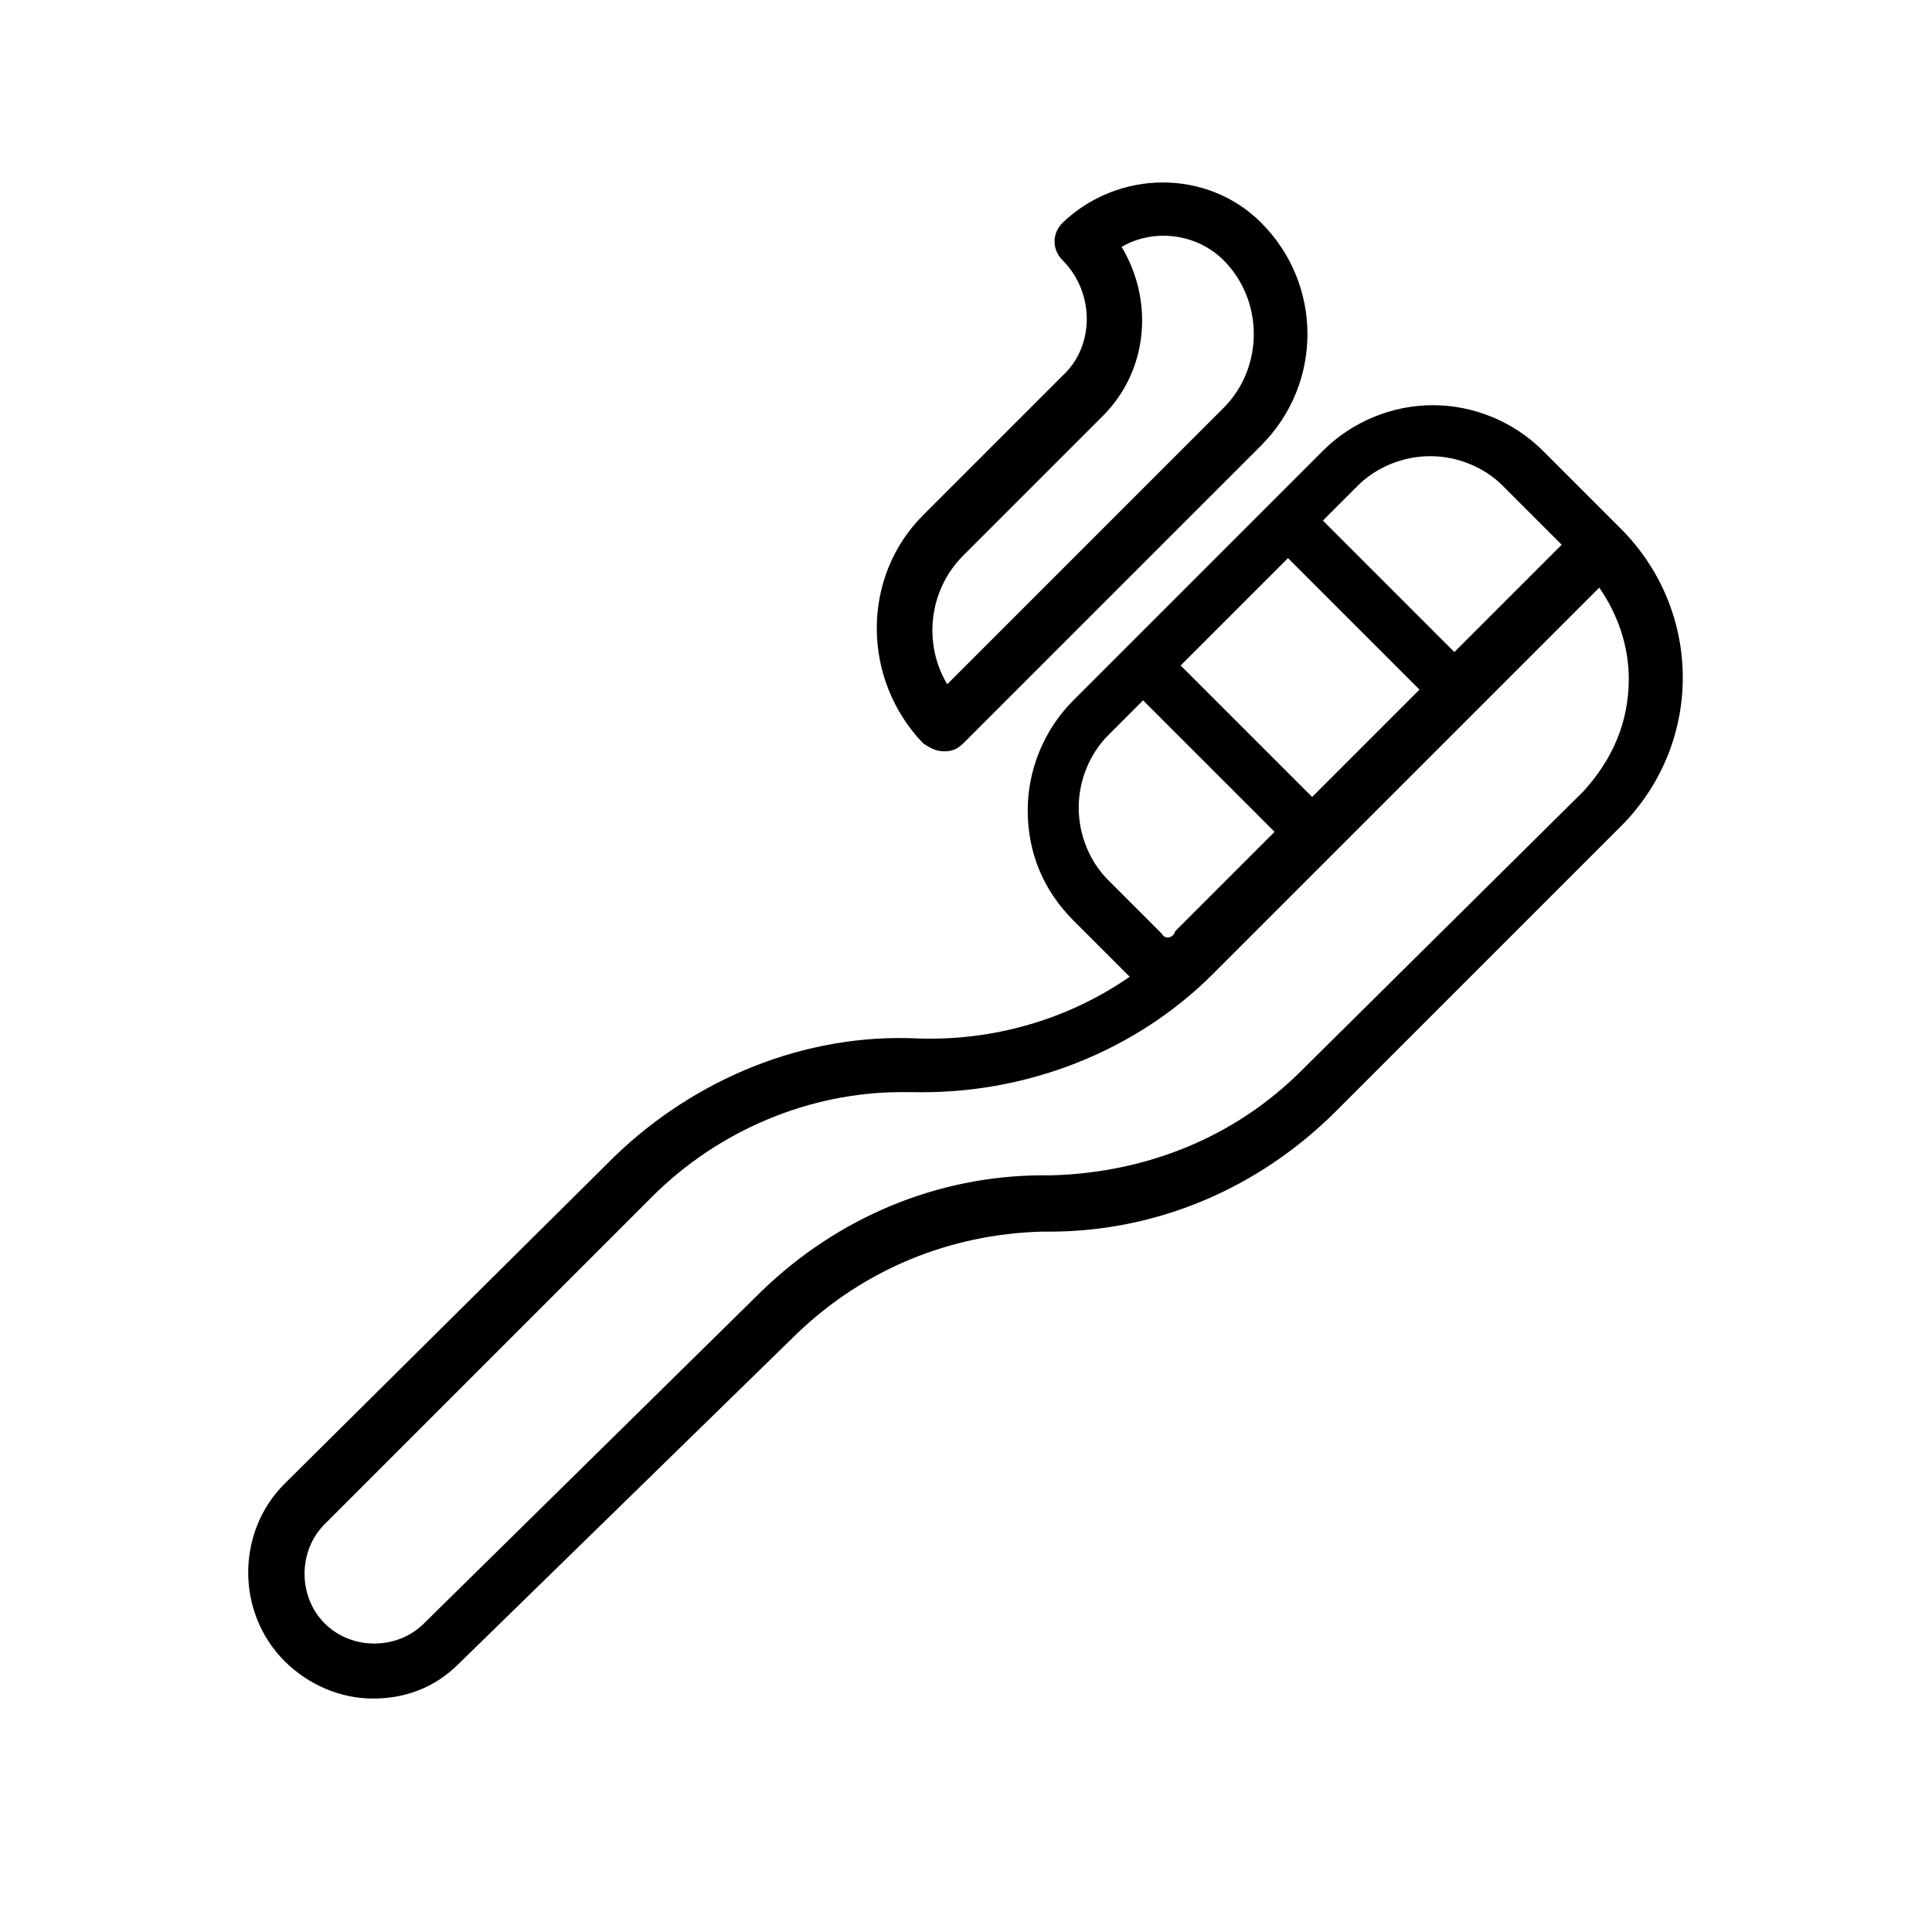 <?xml version="1.0" standalone="no"?><!DOCTYPE svg PUBLIC "-//W3C//DTD SVG 1.1//EN" "http://www.w3.org/Graphics/SVG/1.1/DTD/svg11.dtd"><svg t="1687265574968" viewBox="0 0 1024 1024" version="1.1" xmlns="http://www.w3.org/2000/svg" p-id="2911" xmlns:xlink="http://www.w3.org/1999/xlink" width="200" height="200"><path d="M859.022 280.178l-41.244-41.244c-15.644-15.644-36.978-24.178-58.311-24.178-21.333 0-42.667 8.533-58.311 24.178L568.889 371.2c-15.644 15.644-24.178 36.978-24.178 58.311 0 22.756 8.533 42.667 24.178 58.311l28.444 28.444 1.422 1.422c-32.711 22.756-72.533 34.133-112.356 32.711-59.733-2.844-118.044 21.333-160.711 62.578L150.756 786.489c-25.6 25.6-25.6 68.267 0 93.867 12.8 12.8 29.867 19.911 46.933 19.911 17.067 0 32.711-5.689 45.511-18.489l179.2-174.933c35.556-34.133 81.067-52.622 129.422-54.044h4.267c56.889 0 110.933-22.756 152.178-64l149.333-149.333c45.511-44.089 45.511-115.2 1.422-159.289zM682.667 295.822l69.689 69.689-56.889 56.889-69.689-69.689 56.889-56.889z m75.378-54.044c14.222 0 28.444 5.689 38.4 15.644l31.289 31.289-56.889 56.889-69.689-69.689 18.489-18.489c9.956-9.956 24.178-15.644 38.4-15.644z m-142.222 253.156l-28.444-28.444c-9.956-9.956-15.644-24.178-15.644-38.4 0-14.222 5.689-28.444 15.644-38.4l18.489-18.489 69.689 69.689-52.622 52.622c-1.422 4.267-5.689 4.267-7.111 1.422zM839.111 419.556L689.778 567.467c-35.556 35.556-82.489 54.044-132.267 55.467h-4.267c-56.889 0-109.511 22.756-149.333 61.156L224.711 860.444c-14.222 14.222-38.4 14.222-52.622 0s-14.222-38.4 0-52.622l173.511-173.511c35.556-35.556 83.911-55.467 132.267-55.467h5.689c59.733 1.422 118.044-21.333 159.289-62.578l102.4-102.4 102.4-102.4c9.956 14.222 15.644 31.289 15.644 48.356 0 22.756-8.533 42.667-24.178 59.733zM500.622 398.222c4.267 0 7.111-1.422 9.956-4.267L668.444 236.089c32.711-32.711 32.711-85.333 0-118.044-28.444-28.444-75.378-28.444-105.244 0-5.689 5.689-5.689 14.222 0 19.911 17.067 17.067 17.067 45.511 0 61.156l-73.956 73.956c-32.711 32.711-32.711 86.756 0 120.889 4.267 2.844 7.111 4.267 11.378 4.267z m9.956-103.822l73.956-73.956c24.178-24.178 27.022-61.156 9.956-89.6 17.067-9.956 39.822-7.111 54.044 7.111 21.333 21.333 21.333 56.889 0 78.222L502.044 362.667c-12.8-21.333-9.956-49.778 8.533-68.267z" fill="#000000" p-id="2912"></path></svg>